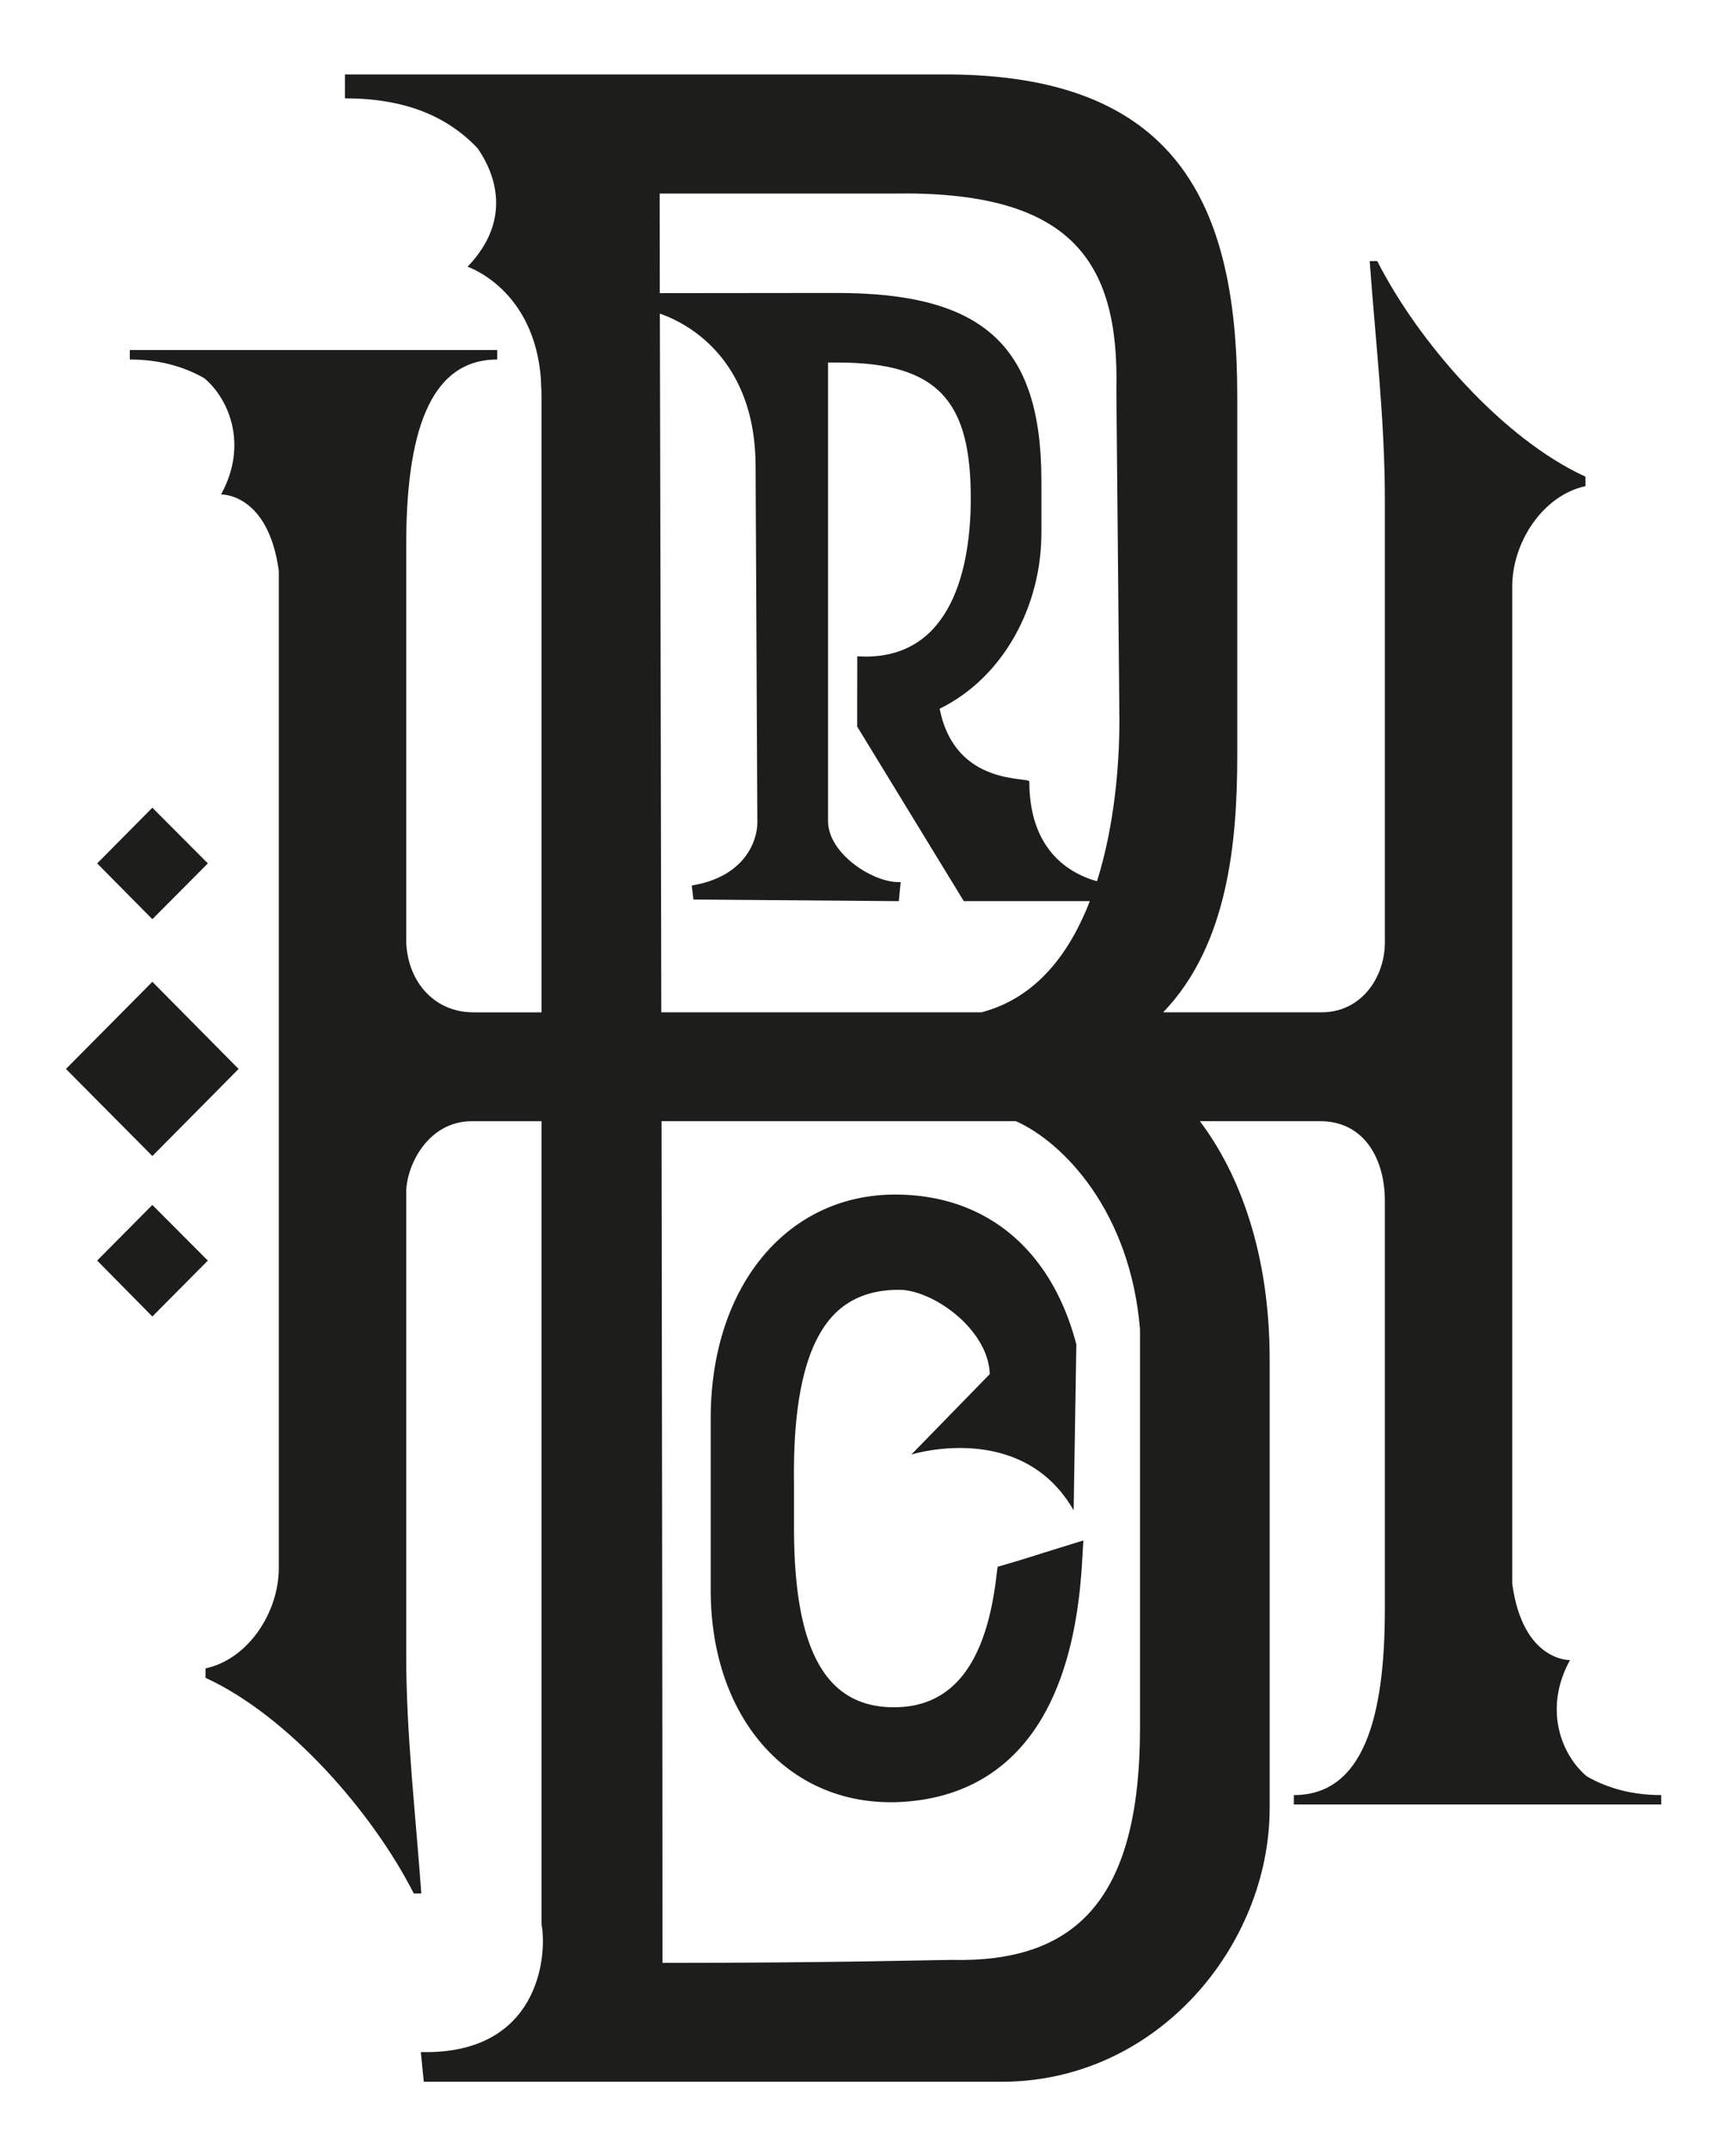 <svg width="101" height="125" viewBox="0 0 101 125" fill="none" xmlns="http://www.w3.org/2000/svg">
    <path d="m62.464 87.849.157-9.65c-1.448-5.54-5.275-8.716-10.542-8.716-6.308 0-10.73 5.357-10.73 13.015v9.98c0 7.279 4.318 12.349 10.472 12.349h.211c4.64-.11 10.308-2.64 10.928-14.056l.071-1.169-2.335.722a75.58 75.58 0 0 1-2.143.659l-.51.148-.072.545c-.599 5.123-2.563 7.628-5.963 7.628-3.97 0-5.813-3.32-5.813-10.445v-2.557c-.071-4.953.715-8.183 2.343-9.857.94-.95 2.174-1.423 3.767-1.423 1.971 0 5.192 2.29 5.28 4.902l-4.563 4.681s6.424-2.02 9.442 3.244zm-10.643 16.156h.016l-.016.008v-.008zM13.882 62.176l-5.018-5.07-5.027 5.07 5.027 5.065 5.018-5.065zM12.092 50.22l-3.228-3.24-3.21 3.24 3.21 3.246 3.228-3.246zM8.864 70.085l-3.21 3.237 3.21 3.254 3.228-3.254-3.228-3.237z" fill="#1D1D1B"/>
    <path d="M92.315 103.319c-1.414-1.183-2.569-3.845-.973-6.76 0 0-2.74.103-3.36-4.435V34.107c0-2.53 1.745-5.28 4.26-5.831v-.55c-4.808-2.201-9.71-7.81-12.113-12.54h-.44c.333 4.62.882 9.243.882 13.86V54.82c0 2.023-1.369 4.061-3.67 4.061h-9.228c3.798-3.946 4.31-9.998 4.31-14.937v-20.93c0-11.248-3.597-18.684-16.98-18.684H20.068V5.72c3.397 0 5.896.982 7.713 2.899.943 1.336 2.117 4.1-.58 6.896 0 0 3.88 1.276 4.269 6.529.002.333.035.62.035.966v35.873h-3.96c-2.388 0-3.912-1.941-3.912-4.252V31.699c0-6.364 1.294-10.788 5.296-10.788v-.55H7.553v.55c1.624 0 3.078.369 4.336 1.09 1.414 1.185 2.573 3.847.971 6.76 0 0 2.737-.102 3.36 4.436v58.02c0 2.527-1.743 5.278-4.26 5.826v.551c4.808 2.206 9.712 7.814 12.113 12.54h.438c-.33-4.616-.878-9.242-.878-13.858V69.36c0-1.54 1.247-4.145 3.819-4.145h4.053v46.703c.352 1.907-.181 7.613-7.022 7.441l.173 1.728h33.61c9.087 0 15.602-7.956 15.602-15.911V79.057c0-6.142-1.752-10.787-4.06-13.843h6.997c2.579 0 3.766 2.22 3.766 4.627v23.783c0 6.364-1.29 10.788-5.294 10.788v.548H96.65v-.548c-1.623 0-3.076-.367-4.335-1.093zM38.376 11.258h13.558c10.276-.18 13.194 3.796 13.016 11.409l.178 19.202c0 2.694-.305 6.22-1.306 9.39-1.852-.52-3.936-2.028-3.936-5.797 0-.304-4.319.317-5.217-4.24 3.715-1.82 5.92-5.966 5.92-10.223v-3.028c0-8.002-3.508-10.932-11.939-10.932l-10.263.011c-.009-3.654-.01-5.792-.01-5.792zm.014 6.981c2.46.87 5.57 3.387 5.57 8.886l.102 20.734c0 1.013-.698 3.139-3.816 3.646l.098.816 11.95.095.106-1.111c-1.52.096-4.225-1.619-4.225-3.548v-26.67h.567c5.927 0 7.737 2.327 7.737 7.897 0 4.046-1.11 9.207-6.124 9.207-.095 0-.268-.013-.48-.014l-.005 4.083 6.203 10.156h7.334c-1.182 3.04-3.105 5.606-6.264 6.455v.011H38.474c-.027-16.794-.063-32.134-.084-40.643zm27.935 82.262c0 10.04-3.77 13.671-10.974 13.497-.682 0-6.868.174-16.809.174 0-13.28-.028-31.517-.053-48.958h20.618c2.774 1.238 6.663 5.275 7.218 12.116V100.5z" fill="#1D1D1B"/>
</svg>
